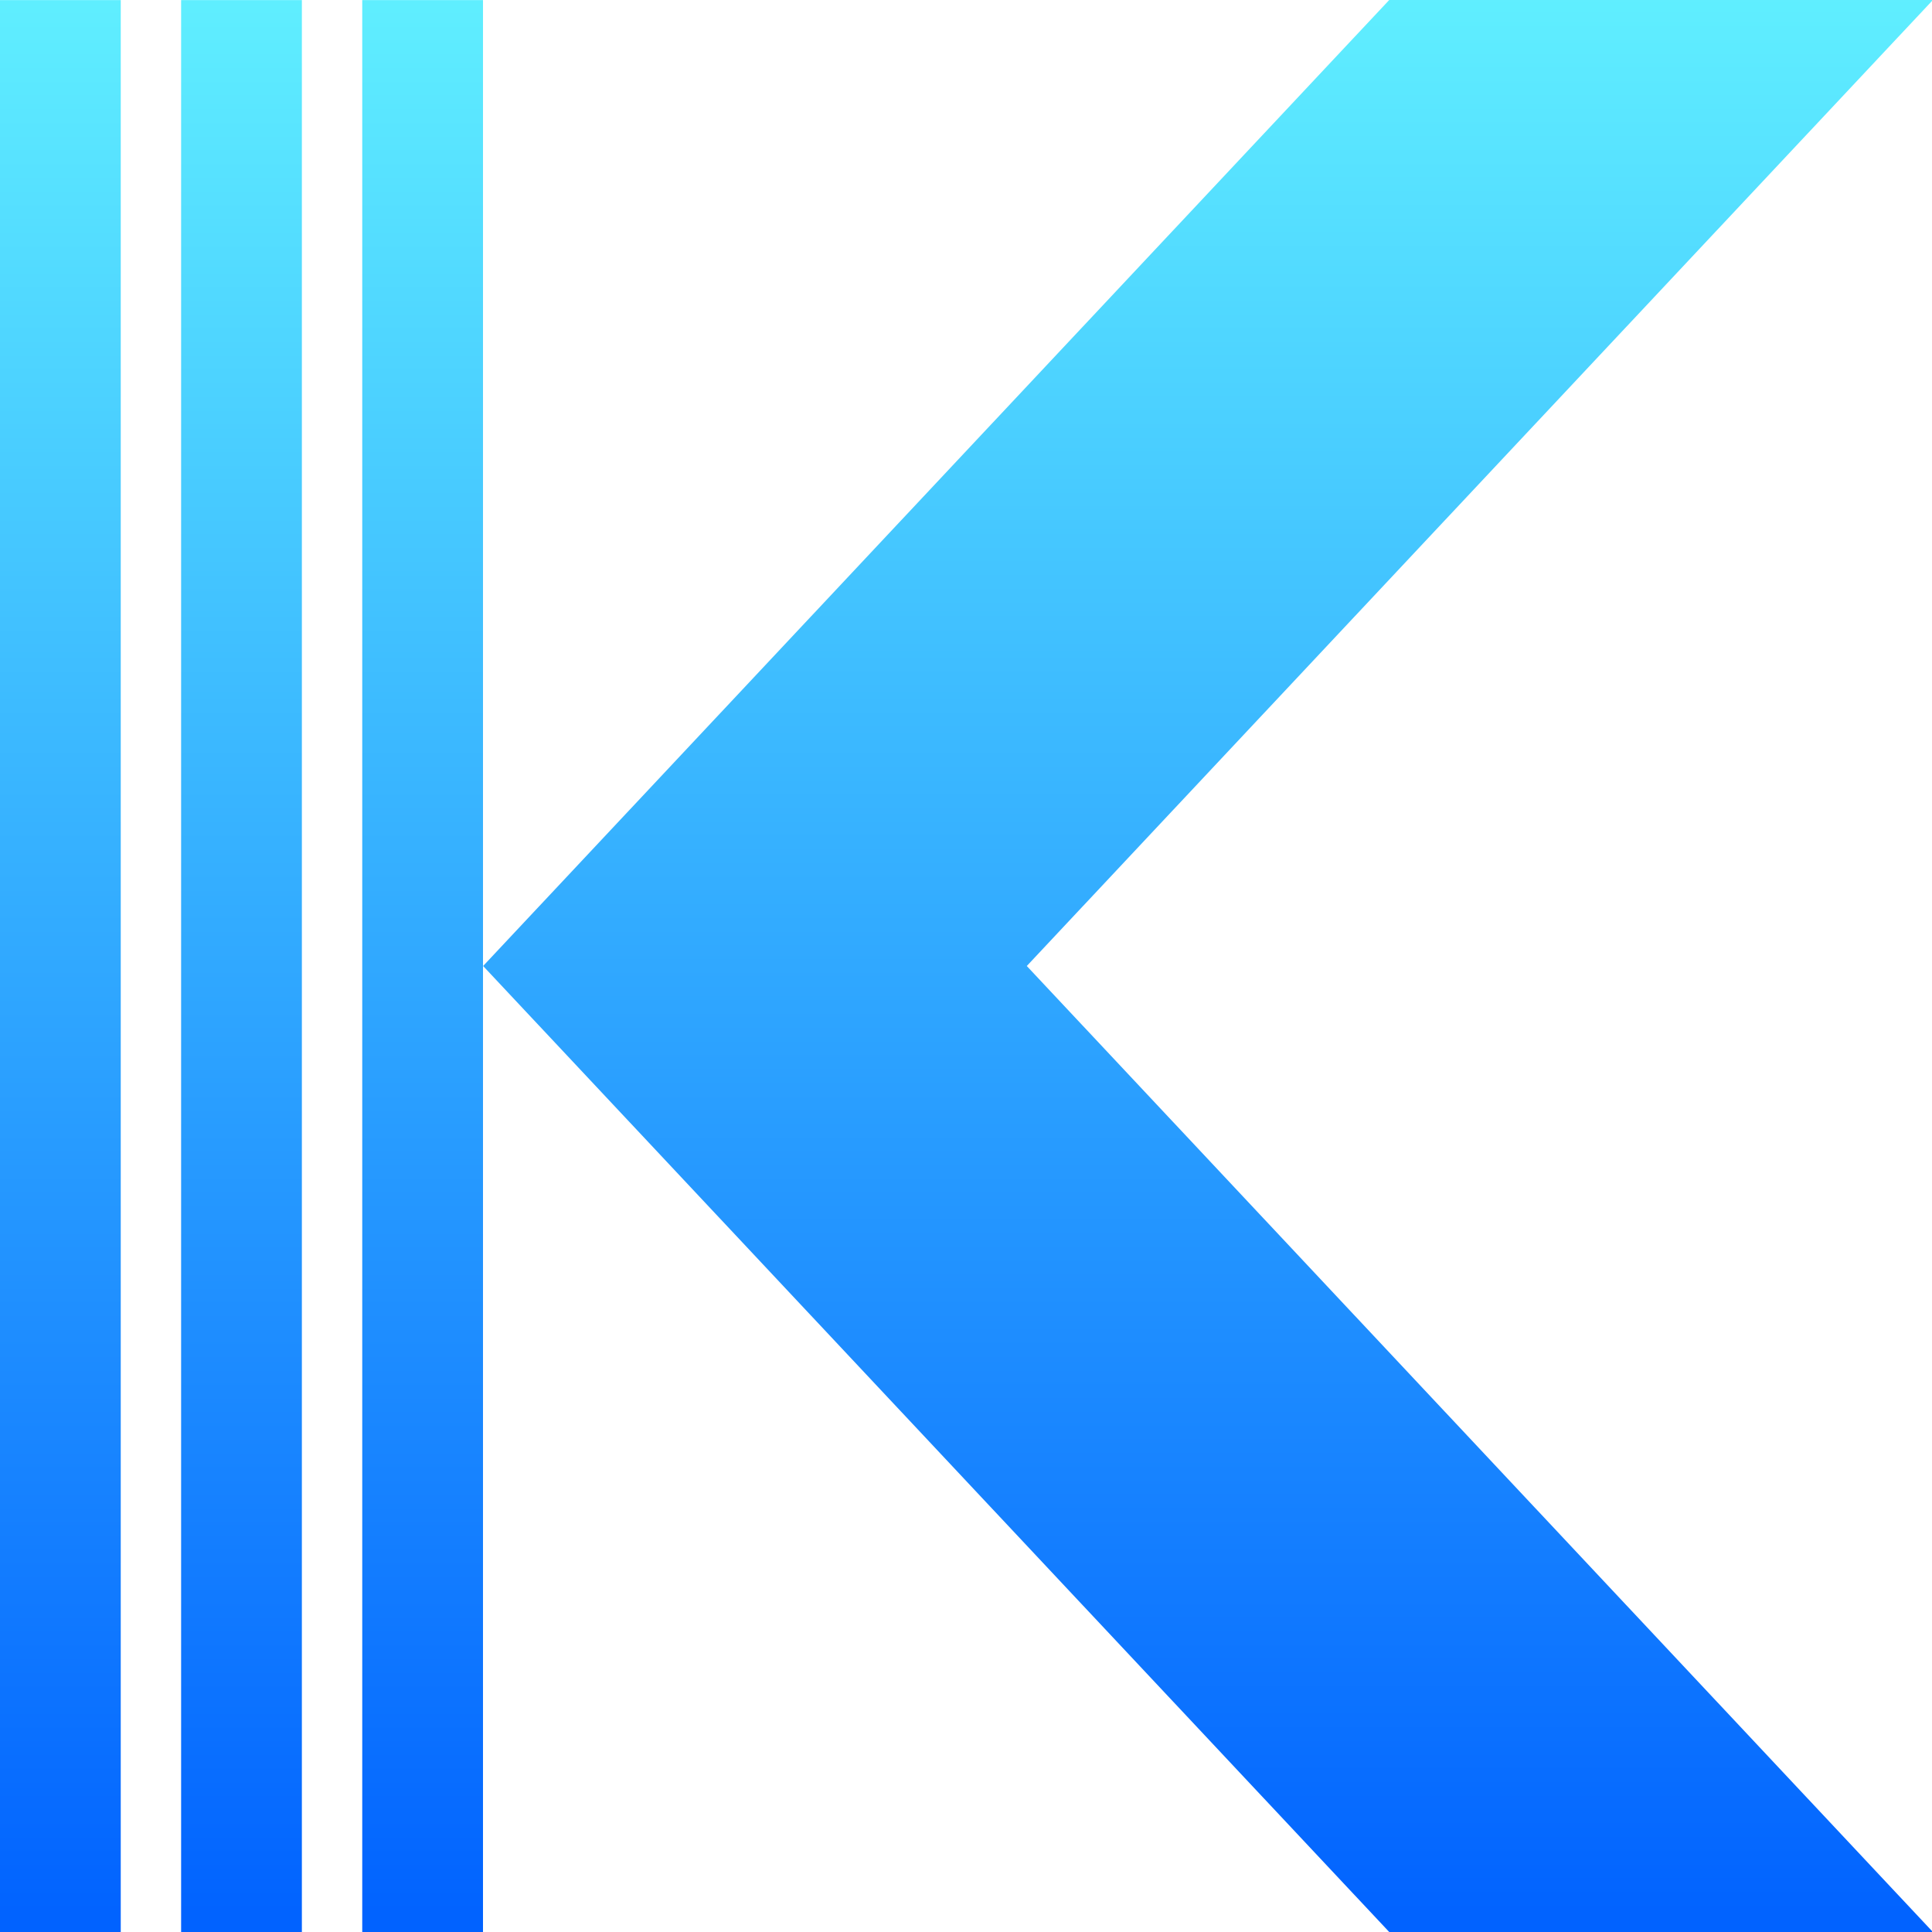 <?xml version="1.0" encoding="UTF-8" standalone="no"?>
<!DOCTYPE svg PUBLIC "-//W3C//DTD SVG 1.1//EN" "http://www.w3.org/Graphics/SVG/1.1/DTD/svg11.dtd">
<svg width="100%" height="100%" viewBox="0 0 1000 1000" version="1.1" xmlns="http://www.w3.org/2000/svg" xmlns:xlink="http://www.w3.org/1999/xlink" xml:space="preserve" xmlns:serif="http://www.serif.com/" style="fill-rule:evenodd;clip-rule:evenodd;stroke-linejoin:round;stroke-miterlimit:2;">
    <g transform="matrix(1,0,0,1,-2416,-1100)">
        <g transform="matrix(1,0,0,1,-0.333,1100)">
            <rect id="BlueLogo2-V2" x="2416.33" y="0" width="1000" height="1000" style="fill:none;"/>
            <clipPath id="_clip1">
                <rect id="BlueLogo2-V21" serif:id="BlueLogo2-V2" x="2416.33" y="0" width="1000" height="1000"/>
            </clipPath>
            <g clip-path="url(#_clip1)">
                <g id="Backgrounds">
                </g>
                <g id="Blue-Logo-Final-Large" serif:id="Blue Logo Final Large" transform="matrix(1.25,0,0,1.25,2291.33,-125)">
                    <g id="BlueBars" transform="matrix(1,0,0,1,-20,2.55795e-13)">
                        <g transform="matrix(0.5,0,0,1.013,70,-11.392)">
                            <rect x="100" y="110" width="100" height="790" style="fill:url(#_Linear2);"/>
                        </g>
                        <g transform="matrix(0.5,0,0,1.013,145,-11.392)">
                            <rect x="100" y="110" width="100" height="790" style="fill:url(#_Linear3);"/>
                        </g>
                        <g transform="matrix(0.5,0,0,1.013,220,-11.392)">
                            <rect x="100" y="110" width="100" height="790" style="fill:url(#_Linear4);"/>
                        </g>
                    </g>
                    <g id="BlueArrow" transform="matrix(0.938,0,0,1,206.25,4.26326e-13)">
                        <path d="M500,900L100,500L500,100L740,100L340,500L740,900L500,900Z" style="fill:url(#_Linear5);"/>
                    </g>
                </g>
            </g>
        </g>
    </g>
    <defs>
        <linearGradient id="_Linear2" x1="0" y1="0" x2="1" y2="0" gradientUnits="userSpaceOnUse" gradientTransform="matrix(9.79717e-14,-790,1600,4.83735e-14,900,900)"><stop offset="0" style="stop-color:rgb(0,97,255);stop-opacity:1"/><stop offset="1" style="stop-color:rgb(96,239,255);stop-opacity:1"/></linearGradient>
        <linearGradient id="_Linear3" x1="0" y1="0" x2="1" y2="0" gradientUnits="userSpaceOnUse" gradientTransform="matrix(9.79717e-14,-790,1600,4.83735e-14,750,900)"><stop offset="0" style="stop-color:rgb(0,97,255);stop-opacity:1"/><stop offset="1" style="stop-color:rgb(96,239,255);stop-opacity:1"/></linearGradient>
        <linearGradient id="_Linear4" x1="0" y1="0" x2="1" y2="0" gradientUnits="userSpaceOnUse" gradientTransform="matrix(9.79717e-14,-790,1600,4.83735e-14,600,900)"><stop offset="0" style="stop-color:rgb(0,97,255);stop-opacity:1"/><stop offset="1" style="stop-color:rgb(96,239,255);stop-opacity:1"/></linearGradient>
        <linearGradient id="_Linear5" x1="0" y1="0" x2="1" y2="0" gradientUnits="userSpaceOnUse" gradientTransform="matrix(5.22516e-14,-800,853.333,4.89859e-14,313.333,900)"><stop offset="0" style="stop-color:rgb(0,97,255);stop-opacity:1"/><stop offset="1" style="stop-color:rgb(96,239,255);stop-opacity:1"/></linearGradient>
    </defs>
</svg>
